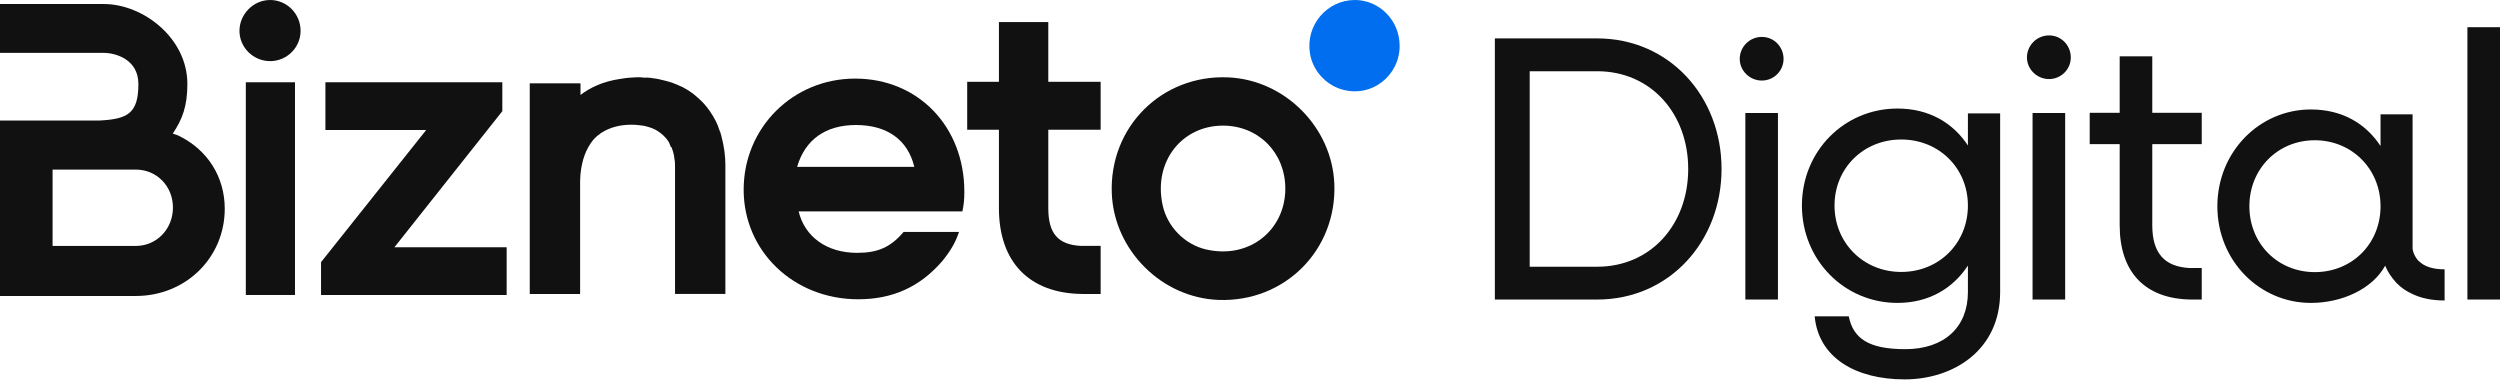 <svg width="158" height="24" viewBox="0 0 158 24" fill="none" xmlns="http://www.w3.org/2000/svg">
<path d="M69.561 15.539V18.579H68.396C65.049 18.543 63.132 16.56 63.132 13.159V8.199H61.127V5.171H63.132V1.395H66.252V5.171H69.561V8.2H66.252V13.16C66.252 14.754 66.866 15.465 68.308 15.54H69.561V15.539Z" fill="#111111"/>
<path d="M11.269 8.568L11.244 8.555C11.244 8.555 11.119 8.505 10.919 8.442C11.531 7.529 11.842 6.704 11.842 5.304C11.842 2.403 9.044 0.254 6.559 0.254H0V3.342H6.559C7.308 3.342 8.746 3.754 8.746 5.304C8.746 7.155 8.083 7.529 6.285 7.617H0V18.706H8.582C11.743 18.706 14.204 16.28 14.204 13.193C14.204 11.179 13.117 9.454 11.268 8.567M8.582 15.543H3.323V10.718H8.582C9.907 10.718 10.93 11.768 10.93 13.118C10.93 14.469 9.906 15.543 8.582 15.543Z" fill="#111111"/>
<path d="M18.997 1.95C18.997 3 18.134 3.863 17.072 3.863C16.009 3.863 15.134 3 15.134 1.95C15.134 0.9 16.01 0 17.072 0C18.133 0 18.997 0.874 18.997 1.95Z" fill="#111111"/>
<path d="M18.643 5.2H15.536V18.643H18.643V5.2Z" fill="#111111"/>
<path d="M77.619 4.89C73.418 4.707 70.089 8.036 70.266 12.24C70.417 15.829 73.431 18.827 77.02 18.955C81.201 19.105 84.493 15.8 84.33 11.625C84.19 8.043 81.198 5.044 77.619 4.89ZM76.229 15.766C74.873 15.453 73.781 14.337 73.481 12.978C72.871 10.201 74.71 7.939 77.291 7.939C79.536 7.939 81.232 9.649 81.232 11.92C81.232 14.524 78.977 16.399 76.229 15.765" fill="#111111"/>
<path d="M45.844 10.48V18.578H42.662V10.604C42.662 10.38 42.662 10.207 42.625 10.045C42.6 9.871 42.6 9.797 42.575 9.734L42.525 9.547C42.488 9.449 42.462 9.373 42.438 9.299H42.4L42.288 9.013C42.262 8.976 42.213 8.876 42.086 8.726C41.875 8.491 41.649 8.316 41.385 8.179C41.223 8.104 41.098 8.055 40.997 8.03L40.821 7.98C40.722 7.955 40.597 7.931 40.446 7.918C40.246 7.893 40.108 7.881 39.932 7.881C39.194 7.881 38.567 8.043 38.053 8.366C38.004 8.391 37.928 8.441 37.866 8.503C37.752 8.577 37.69 8.628 37.653 8.678C37.552 8.776 37.515 8.802 37.502 8.827C37.038 9.398 36.775 10.107 36.687 11.003C36.675 11.203 36.663 11.351 36.663 11.526V18.579H33.48V5.268H36.687V6.002C37.251 5.566 38.078 5.143 39.231 4.982L39.394 4.957C39.469 4.944 39.631 4.92 39.82 4.908C40.082 4.895 40.396 4.858 40.721 4.908C40.81 4.895 40.96 4.908 41.109 4.92L41.26 4.944L41.448 4.969C41.573 4.995 41.685 5.006 41.799 5.044C41.961 5.08 42.124 5.119 42.288 5.168C42.462 5.217 42.613 5.281 42.776 5.343C43.278 5.542 43.715 5.815 44.104 6.176C44.203 6.275 44.341 6.388 44.442 6.499C44.731 6.811 45.006 7.196 45.245 7.669C45.331 7.843 45.407 8.017 45.458 8.204C45.507 8.29 45.557 8.452 45.596 8.614C45.77 9.286 45.846 9.871 45.846 10.48" fill="#111111"/>
<path d="M32.021 15.629V18.643H20.29V16.567L26.937 8.214H20.566V5.2H31.747V7.026L24.925 15.629H32.021Z" fill="#111111"/>
<path d="M88.458 2.898C88.458 4.77 86.69 6.223 84.767 5.64C83.758 5.335 82.962 4.436 82.791 3.386C82.495 1.571 83.888 0 85.629 0C87.186 0 88.457 1.298 88.457 2.897" fill="#006EEF"/>
<path d="M60.825 13.359C60.922 12.879 60.946 12.59 60.946 12.109C60.946 7.997 58.026 4.967 54.045 4.967C50.112 4.967 46.999 8.069 46.999 11.989C46.999 15.884 50.16 18.914 54.238 18.914C56.434 18.914 58.147 18.121 59.546 16.509C60.053 15.884 60.391 15.331 60.608 14.658H57.109C56.289 15.62 55.493 15.98 54.165 15.98C52.259 15.98 50.86 14.97 50.474 13.359H60.825ZM50.377 10.546C50.884 8.815 52.187 7.901 54.093 7.901C56.072 7.901 57.375 8.839 57.785 10.546H50.377Z" fill="#111111"/>
<g clip-path="url(#clip0_1423_1958)">
<path d="M126.409 7.166V18.46C126.409 22.138 123.449 23.977 120.37 23.977C117.291 23.977 114.935 22.622 114.687 19.993H116.842C117.126 21.395 118.097 22.067 120.417 22.067C122.88 22.067 124.372 20.676 124.372 18.46V16.786C123.425 18.224 121.909 19.144 119.92 19.144C116.557 19.144 113.881 16.432 113.881 12.99C113.881 9.548 116.557 6.86 119.92 6.86C121.909 6.86 123.425 7.756 124.372 9.194V7.166H126.409ZM124.372 12.99C124.372 10.632 122.549 8.817 120.157 8.817C117.765 8.817 115.942 10.632 115.942 12.99C115.942 15.348 117.765 17.187 120.157 17.187C122.549 17.187 124.372 15.371 124.372 12.99Z" fill="#111111"/>
<path d="M108.802 10.679C108.802 15.253 105.511 18.931 100.94 18.931H94.475V2.427H100.94C105.511 2.427 108.802 6.105 108.802 10.679ZM106.695 10.679C106.695 7.19 104.35 4.502 100.94 4.502H96.677V16.857H100.94C104.35 16.857 106.695 14.169 106.695 10.679Z" fill="#111111"/>
<path d="M152.877 16.515C152.605 16.244 152.475 15.866 152.475 15.678V7.225H150.45V9.229C149.514 7.803 148.023 6.918 146.045 6.918C142.801 6.918 140.137 9.595 140.137 13.037C140.137 16.479 142.801 19.144 146.045 19.144C148.023 19.144 149.941 18.259 150.746 16.786C150.746 16.809 150.77 16.845 150.781 16.88C150.924 17.21 151.149 17.54 151.445 17.87C151.741 18.177 152.084 18.413 152.486 18.59C153.055 18.861 153.73 18.99 154.499 18.99V17.022C153.765 17.022 153.221 16.845 152.889 16.515H152.877ZM146.294 17.198C143.961 17.198 142.161 15.406 142.161 13.037C142.161 10.667 143.961 8.864 146.294 8.864C148.626 8.864 150.45 10.667 150.45 13.037C150.45 15.406 148.65 17.198 146.294 17.198Z" fill="#111111"/>
<path d="M136.024 9.111V14.239C136.024 16.02 136.817 16.857 138.38 16.939H138.487C138.487 16.939 138.558 16.951 138.594 16.939H139.15V18.931H138.487C135.527 18.896 133.964 17.163 133.964 14.239V9.111H132.069V7.131H133.964V3.559H136.024V7.131H139.15V9.111H136.024Z" fill="#111111"/>
<path d="M109.951 3.724C109.951 2.969 110.566 2.333 111.348 2.333C112.129 2.333 112.721 2.969 112.721 3.724C112.721 4.478 112.106 5.091 111.348 5.091C110.59 5.091 109.951 4.478 109.951 3.724ZM110.306 7.142H112.366V18.931H110.306V7.142Z" fill="#111111"/>
<path d="M128.103 3.629C128.103 2.875 128.719 2.238 129.5 2.238C130.282 2.238 130.874 2.875 130.874 3.629C130.874 4.384 130.258 4.997 129.5 4.997C128.742 4.997 128.103 4.384 128.103 3.629ZM128.458 7.142H130.519V18.931H128.458V7.142Z" fill="#111111"/>
<path d="M158 1.719H155.94V18.931H158V1.719Z" fill="#111111"/>
</g>
<defs>
<clipPath id="clip0_1423_1958">
<rect width="63.525" height="22.258" fill="white" transform="translate(94.475 1.719)"/>
</clipPath>
</defs>
</svg>
